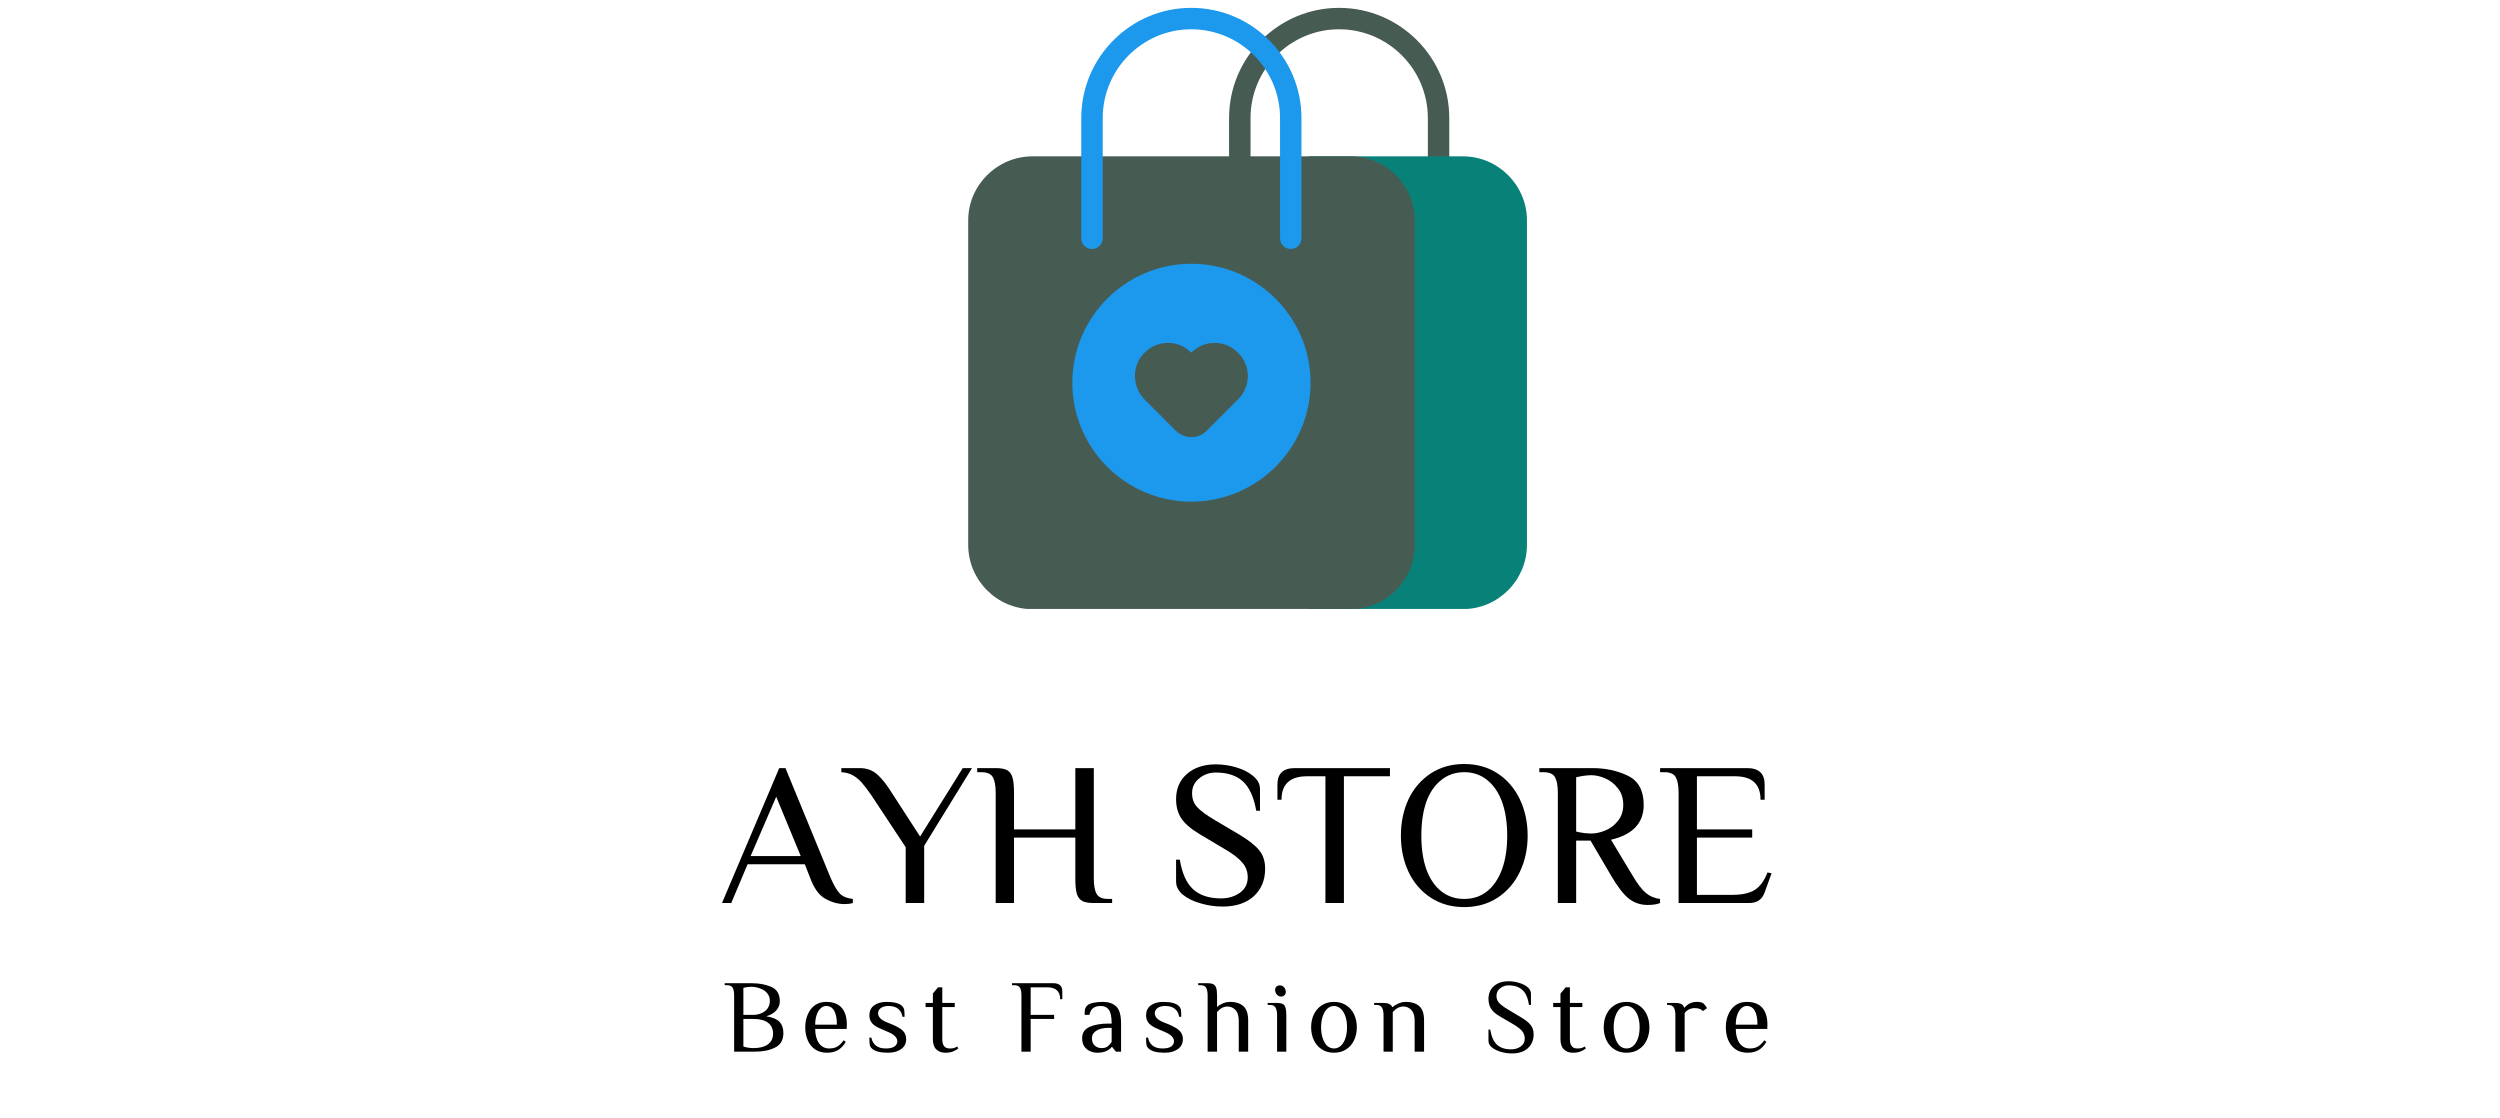 <svg xmlns="http://www.w3.org/2000/svg" xmlns:xlink="http://www.w3.org/1999/xlink" width="293" zoomAndPan="magnify" viewBox="0 0 219.75 98.25" height="131" preserveAspectRatio="xMidYMid meet" version="1.0"><defs><g/><clipPath id="5540d3622a"><path d="M 108 0.68 L 128 0.68 L 128 22 L 108 22 Z M 108 0.68 " clip-rule="nonzero"/></clipPath><clipPath id="0bedfbac4d"><path d="M 115 13 L 134.23 13 L 134.23 53.527 L 115 53.527 Z M 115 13 " clip-rule="nonzero"/></clipPath><clipPath id="f9e4d44368"><path d="M 85.105 13 L 125 13 L 125 53.527 L 85.105 53.527 Z M 85.105 13 " clip-rule="nonzero"/></clipPath><clipPath id="47b038d6f5"><path d="M 95 0.68 L 115 0.68 L 115 22 L 95 22 Z M 95 0.68 " clip-rule="nonzero"/></clipPath></defs><g clip-path="url(#5540d3622a)"><path fill="#465b52" d="M 126.453 21.887 C 125.934 21.887 125.508 21.465 125.508 20.945 L 125.508 10.383 C 125.508 6.078 122.008 2.574 117.703 2.574 C 113.41 2.574 109.922 6.078 109.922 10.383 L 109.922 20.945 C 109.922 21.465 109.5 21.887 108.98 21.887 C 108.457 21.887 108.035 21.465 108.035 20.945 L 108.035 10.383 C 108.035 5.039 112.367 0.691 117.703 0.691 C 123.043 0.691 127.391 5.039 127.391 10.383 L 127.391 20.945 C 127.398 21.465 126.977 21.887 126.453 21.887 Z M 126.453 21.887 " fill-opacity="1" fill-rule="nonzero"/></g><g clip-path="url(#0bedfbac4d)"><path fill="#088178" d="M 128.59 13.742 L 115.039 13.742 L 115.039 53.539 L 128.59 53.539 C 131.684 53.539 134.219 51.004 134.219 47.883 L 134.219 19.371 C 134.219 16.281 131.684 13.742 128.59 13.742 Z M 128.59 13.742 " fill-opacity="1" fill-rule="evenodd"/></g><g clip-path="url(#f9e4d44368)"><path fill="#465b52" d="M 90.766 13.742 L 118.695 13.742 C 121.816 13.742 124.355 16.281 124.355 19.371 L 124.355 47.891 C 124.355 51.012 121.816 53.547 118.695 53.547 L 90.766 53.547 C 87.641 53.547 85.105 51.012 85.105 47.891 L 85.105 19.371 C 85.105 16.281 87.641 13.742 90.766 13.742 Z M 90.766 13.742 " fill-opacity="1" fill-rule="evenodd"/></g><path fill="#1c98ed" d="M 104.715 44.098 C 110.48 44.098 115.199 39.406 115.199 33.641 C 115.199 27.879 110.48 23.184 104.715 23.184 C 98.953 23.184 94.258 27.879 94.258 33.641 C 94.258 39.406 98.953 44.098 104.715 44.098 Z M 104.715 44.098 " fill-opacity="1" fill-rule="evenodd"/><path fill="#465b52" d="M 108.824 35.109 L 106.047 37.883 C 105.328 38.602 104.125 38.602 103.375 37.883 L 100.602 35.109 C 99.48 33.957 99.48 32.121 100.602 31 C 101.75 29.852 103.59 29.852 104.707 31 C 105.855 29.852 107.695 29.852 108.816 31 C 109.973 32.121 109.973 33.965 108.824 35.109 Z M 108.824 35.109 " fill-opacity="1" fill-rule="evenodd"/><g clip-path="url(#47b038d6f5)"><path fill="#1c98ed" d="M 113.461 21.887 C 112.938 21.887 112.516 21.465 112.516 20.945 L 112.516 10.383 C 112.516 6.078 109.016 2.574 104.707 2.574 C 100.418 2.574 96.93 6.078 96.93 10.383 L 96.93 20.945 C 96.93 21.465 96.508 21.887 95.984 21.887 C 95.465 21.887 95.043 21.465 95.043 20.945 L 95.043 10.383 C 95.043 5.039 99.375 0.691 104.707 0.691 C 110.051 0.691 114.398 5.039 114.398 10.383 L 114.398 20.945 C 114.406 21.465 113.98 21.887 113.461 21.887 Z M 113.461 21.887 " fill-opacity="1" fill-rule="nonzero"/></g><g fill="#000000" fill-opacity="1"><g transform="translate(63.073, 79.375)"><g><path d="M 11.172 0.094 C 10.598 0.094 10.031 -0.062 9.469 -0.375 C 8.906 -0.695 8.457 -1.32 8.125 -2.25 L 7.672 -3.406 L 2.641 -3.406 L 1.203 0 L 0.391 0 L 5.422 -11.859 L 5.969 -11.859 L 9.922 -2.25 C 10.223 -1.551 10.504 -1.07 10.766 -0.812 C 11.023 -0.562 11.398 -0.41 11.891 -0.359 L 11.891 0 C 11.68 0.062 11.441 0.094 11.172 0.094 Z M 7.312 -4.125 L 5.156 -9.344 L 2.906 -4.125 Z M 7.312 -4.125 "/></g></g></g><g fill="#000000" fill-opacity="1"><g transform="translate(74.407, 79.375)"><g><path d="M 2.156 -9.516 C 1.844 -9.961 1.578 -10.312 1.359 -10.562 C 1.148 -10.812 0.895 -11.023 0.594 -11.203 C 0.301 -11.379 -0.047 -11.477 -0.453 -11.5 L -0.453 -11.859 L 1.172 -11.859 C 1.766 -11.859 2.266 -11.68 2.672 -11.328 C 3.078 -10.973 3.473 -10.488 3.859 -9.875 L 6.469 -5.844 L 10.219 -11.859 L 11.031 -11.859 L 6.828 -5.031 L 6.828 0 L 5.203 0 L 5.203 -4.906 Z M 2.156 -9.516 "/></g></g></g><g fill="#000000" fill-opacity="1"><g transform="translate(85.615, 79.375)"><g><path d="M 1.906 -9.703 C 1.906 -10.316 1.82 -10.77 1.656 -11.062 C 1.488 -11.352 1.148 -11.5 0.641 -11.5 L 0.281 -11.5 L 0.281 -11.859 L 1.906 -11.859 C 2.344 -11.859 2.672 -11.801 2.891 -11.688 C 3.117 -11.57 3.281 -11.363 3.375 -11.062 C 3.469 -10.77 3.516 -10.316 3.516 -9.703 L 3.516 -6.469 L 8.906 -6.469 L 8.906 -11.859 L 10.531 -11.859 L 10.531 -2.156 C 10.531 -1.539 10.613 -1.086 10.781 -0.797 C 10.945 -0.504 11.281 -0.359 11.781 -0.359 L 12.141 -0.359 L 12.141 0 L 10.531 0 C 10.082 0 9.75 -0.055 9.531 -0.172 C 9.312 -0.285 9.148 -0.488 9.047 -0.781 C 8.953 -1.082 8.906 -1.539 8.906 -2.156 L 8.906 -5.75 L 3.516 -5.75 L 3.516 0 L 1.906 0 Z M 1.906 -9.703 "/></g></g></g><g fill="#000000" fill-opacity="1"><g transform="translate(97.991, 79.375)"><g/></g></g><g fill="#000000" fill-opacity="1"><g transform="translate(102.409, 79.375)"><g><path d="M 5.062 0.312 C 4.406 0.312 3.758 0.219 3.125 0.031 C 2.488 -0.145 1.969 -0.398 1.562 -0.734 C 1.164 -1.066 0.969 -1.453 0.969 -1.891 L 0.969 -3.812 L 1.297 -3.812 C 1.492 -2.613 1.883 -1.742 2.469 -1.203 C 3.062 -0.672 3.875 -0.406 4.906 -0.406 C 5.551 -0.406 6.102 -0.566 6.562 -0.891 C 7.031 -1.223 7.266 -1.676 7.266 -2.25 C 7.266 -2.75 7.109 -3.18 6.797 -3.547 C 6.484 -3.922 5.977 -4.312 5.281 -4.719 L 3.078 -6.031 C 2.305 -6.488 1.758 -6.953 1.438 -7.422 C 1.125 -7.891 0.969 -8.457 0.969 -9.125 C 0.969 -10.051 1.285 -10.789 1.922 -11.344 C 2.566 -11.906 3.41 -12.188 4.453 -12.188 C 5.066 -12.188 5.672 -12.098 6.266 -11.922 C 6.867 -11.742 7.363 -11.488 7.75 -11.156 C 8.145 -10.832 8.344 -10.457 8.344 -10.031 L 8.344 -8.109 L 8.016 -8.109 C 7.805 -9.305 7.414 -10.164 6.844 -10.688 C 6.281 -11.207 5.484 -11.469 4.453 -11.469 C 3.898 -11.469 3.414 -11.297 3 -10.953 C 2.582 -10.617 2.375 -10.188 2.375 -9.656 C 2.375 -9.156 2.523 -8.742 2.828 -8.422 C 3.129 -8.098 3.641 -7.723 4.359 -7.297 L 6.578 -5.984 C 7.391 -5.492 7.961 -5.035 8.297 -4.609 C 8.629 -4.191 8.797 -3.66 8.797 -3.016 C 8.797 -2.016 8.461 -1.207 7.797 -0.594 C 7.129 0.008 6.219 0.312 5.062 0.312 Z M 5.062 0.312 "/></g></g></g><g fill="#000000" fill-opacity="1"><g transform="translate(111.911, 79.375)"><g><path d="M 2.984 -11.141 C 1.484 -11.141 0.734 -10.453 0.734 -9.078 L 0.375 -9.078 L 0.375 -10.422 C 0.375 -11.379 0.883 -11.859 1.906 -11.859 L 10.266 -11.859 L 10.266 -11.141 L 6.219 -11.141 L 6.219 0 L 4.594 0 L 4.594 -11.141 Z M 2.984 -11.141 "/></g></g></g><g fill="#000000" fill-opacity="1"><g transform="translate(122.311, 79.375)"><g><path d="M 6.391 0.359 C 5.273 0.359 4.297 0.082 3.453 -0.469 C 2.609 -1.02 1.957 -1.773 1.5 -2.734 C 1.051 -3.691 0.828 -4.754 0.828 -5.922 C 0.828 -7.098 1.051 -8.164 1.5 -9.125 C 1.957 -10.082 2.609 -10.836 3.453 -11.391 C 4.297 -11.941 5.273 -12.219 6.391 -12.219 C 7.504 -12.219 8.484 -11.941 9.328 -11.391 C 10.172 -10.836 10.82 -10.082 11.281 -9.125 C 11.738 -8.164 11.969 -7.098 11.969 -5.922 C 11.969 -4.754 11.738 -3.691 11.281 -2.734 C 10.82 -1.773 10.172 -1.02 9.328 -0.469 C 8.484 0.082 7.504 0.359 6.391 0.359 Z M 6.391 -0.359 C 7.172 -0.359 7.844 -0.582 8.406 -1.031 C 8.977 -1.488 9.414 -2.133 9.719 -2.969 C 10.02 -3.801 10.172 -4.785 10.172 -5.922 C 10.172 -7.066 10.02 -8.055 9.719 -8.891 C 9.414 -9.723 8.977 -10.363 8.406 -10.812 C 7.844 -11.27 7.172 -11.5 6.391 -11.5 C 5.617 -11.5 4.945 -11.27 4.375 -10.812 C 3.801 -10.363 3.363 -9.723 3.062 -8.891 C 2.77 -8.055 2.625 -7.066 2.625 -5.922 C 2.625 -4.785 2.77 -3.801 3.062 -2.969 C 3.363 -2.133 3.801 -1.488 4.375 -1.031 C 4.945 -0.582 5.617 -0.359 6.391 -0.359 Z M 6.391 -0.359 "/></g></g></g><g fill="#000000" fill-opacity="1"><g transform="translate(135.028, 79.375)"><g><path d="M 9.812 0.172 C 9.176 0.172 8.617 -0.016 8.141 -0.391 C 7.672 -0.766 7.148 -1.441 6.578 -2.422 L 4.781 -5.484 L 3.516 -5.484 L 3.516 0 L 1.906 0 L 1.906 -9.703 C 1.906 -10.316 1.82 -10.77 1.656 -11.062 C 1.488 -11.352 1.148 -11.5 0.641 -11.5 L 0.281 -11.5 L 0.281 -11.859 L 4.953 -11.859 C 6.098 -11.859 7.133 -11.633 8.062 -11.188 C 8.988 -10.738 9.453 -9.883 9.453 -8.625 C 9.453 -7.031 8.492 -6.008 6.578 -5.562 L 8.469 -2.422 C 8.906 -1.68 9.301 -1.164 9.656 -0.875 C 10.008 -0.582 10.422 -0.41 10.891 -0.359 L 10.891 0 C 10.785 0.051 10.633 0.094 10.438 0.125 C 10.238 0.156 10.031 0.172 9.812 0.172 Z M 4.875 -6.109 C 5.238 -6.109 5.641 -6.195 6.078 -6.375 C 6.516 -6.551 6.883 -6.832 7.188 -7.219 C 7.5 -7.602 7.656 -8.07 7.656 -8.625 C 7.656 -9.207 7.5 -9.691 7.188 -10.078 C 6.883 -10.473 6.516 -10.766 6.078 -10.953 C 5.641 -11.141 5.238 -11.234 4.875 -11.234 C 4.445 -11.234 3.992 -11.172 3.516 -11.047 L 3.516 -6.281 C 3.992 -6.164 4.445 -6.109 4.875 -6.109 Z M 4.875 -6.109 "/></g></g></g><g fill="#000000" fill-opacity="1"><g transform="translate(145.643, 79.375)"><g><path d="M 1.906 -9.703 C 1.906 -10.316 1.82 -10.77 1.656 -11.062 C 1.488 -11.352 1.148 -11.5 0.641 -11.5 L 0.281 -11.5 L 0.281 -11.859 L 7.938 -11.859 C 8.957 -11.859 9.469 -11.379 9.469 -10.422 L 9.469 -9.078 L 9.109 -9.078 C 9.109 -10.453 8.359 -11.141 6.859 -11.141 L 3.516 -11.141 L 3.516 -6.469 L 8.375 -6.469 L 8.375 -5.75 L 3.516 -5.75 L 3.516 -0.719 L 6.672 -0.719 C 7.492 -0.719 8.141 -0.863 8.609 -1.156 C 9.078 -1.457 9.445 -1.969 9.719 -2.688 L 10.078 -2.609 L 9.453 -0.891 C 9.234 -0.297 8.785 0 8.109 0 L 1.906 0 Z M 1.906 -9.703 "/></g></g></g><g fill="#000000" fill-opacity="1"><g transform="translate(63.562, 92.441)"><g><path d="M 0.969 -4.922 C 0.969 -5.234 0.926 -5.461 0.844 -5.609 C 0.758 -5.766 0.586 -5.844 0.328 -5.844 L 0.141 -5.844 L 0.141 -6.016 L 2.516 -6.016 C 3.18 -6.016 3.758 -5.906 4.25 -5.688 C 4.738 -5.469 4.984 -5.047 4.984 -4.422 C 4.984 -4.141 4.883 -3.879 4.688 -3.641 C 4.488 -3.41 4.191 -3.234 3.797 -3.109 C 4.359 -3.016 4.75 -2.848 4.969 -2.609 C 5.188 -2.367 5.297 -2.047 5.297 -1.641 C 5.297 -1.023 5.051 -0.598 4.562 -0.359 C 4.082 -0.117 3.492 0 2.797 0 L 0.969 0 Z M 2.656 -3.234 C 2.906 -3.234 3.141 -3.281 3.359 -3.375 C 3.586 -3.469 3.77 -3.609 3.906 -3.797 C 4.039 -3.984 4.109 -4.207 4.109 -4.469 C 4.109 -4.738 4.023 -4.969 3.859 -5.156 C 3.703 -5.344 3.492 -5.477 3.234 -5.562 C 2.984 -5.656 2.727 -5.703 2.469 -5.703 C 2.258 -5.703 2.031 -5.672 1.781 -5.609 L 1.781 -3.234 Z M 2.656 -0.312 C 3.207 -0.312 3.633 -0.422 3.938 -0.641 C 4.238 -0.859 4.391 -1.176 4.391 -1.594 C 4.391 -2.008 4.238 -2.328 3.938 -2.547 C 3.645 -2.766 3.219 -2.875 2.656 -2.875 L 1.781 -2.875 L 1.781 -0.453 C 2.07 -0.359 2.363 -0.312 2.656 -0.312 Z M 2.656 -0.312 "/></g></g></g><g fill="#000000" fill-opacity="1"><g transform="translate(70.375, 92.441)"><g><path d="M 2.328 0.094 C 1.91 0.094 1.555 -0.004 1.266 -0.203 C 0.984 -0.398 0.77 -0.664 0.625 -1 C 0.477 -1.344 0.406 -1.723 0.406 -2.141 C 0.406 -2.555 0.477 -2.93 0.625 -3.266 C 0.77 -3.609 0.977 -3.879 1.25 -4.078 C 1.531 -4.273 1.859 -4.375 2.234 -4.375 C 2.848 -4.375 3.305 -4.203 3.609 -3.859 C 3.91 -3.516 4.062 -3.02 4.062 -2.375 L 4.047 -2 L 1.281 -2 C 1.281 -1.488 1.391 -1.07 1.609 -0.75 C 1.828 -0.438 2.129 -0.281 2.516 -0.281 C 2.797 -0.281 3.035 -0.336 3.234 -0.453 C 3.43 -0.578 3.613 -0.758 3.781 -1 L 3.969 -0.859 C 3.77 -0.523 3.535 -0.281 3.266 -0.125 C 2.992 0.02 2.68 0.094 2.328 0.094 Z M 3.188 -2.375 C 3.188 -2.906 3.109 -3.312 2.953 -3.594 C 2.797 -3.875 2.555 -4.016 2.234 -4.016 C 2.055 -4.016 1.895 -3.941 1.75 -3.797 C 1.602 -3.66 1.488 -3.469 1.406 -3.219 C 1.32 -2.969 1.281 -2.688 1.281 -2.375 Z M 3.188 -2.375 "/></g></g></g><g fill="#000000" fill-opacity="1"><g transform="translate(75.965, 92.441)"><g><path d="M 2.094 0.094 C 1.395 0.094 0.922 -0.031 0.672 -0.281 C 0.566 -0.375 0.504 -0.488 0.484 -0.625 C 0.461 -0.758 0.453 -0.961 0.453 -1.234 L 0.625 -1.234 C 0.688 -0.93 0.82 -0.695 1.031 -0.531 C 1.238 -0.363 1.531 -0.281 1.906 -0.281 C 2.238 -0.281 2.488 -0.336 2.656 -0.453 C 2.82 -0.566 2.906 -0.719 2.906 -0.906 C 2.906 -1.082 2.836 -1.234 2.703 -1.359 C 2.578 -1.492 2.375 -1.617 2.094 -1.734 L 1.547 -1.969 C 1.18 -2.113 0.906 -2.281 0.719 -2.469 C 0.539 -2.664 0.453 -2.906 0.453 -3.188 C 0.453 -3.562 0.586 -3.852 0.859 -4.062 C 1.141 -4.27 1.504 -4.375 1.953 -4.375 C 2.617 -4.375 3.078 -4.254 3.328 -4.016 C 3.43 -3.91 3.492 -3.797 3.516 -3.672 C 3.535 -3.547 3.547 -3.344 3.547 -3.062 L 3.359 -3.062 C 3.316 -3.363 3.191 -3.598 2.984 -3.766 C 2.773 -3.93 2.492 -4.016 2.141 -4.016 C 1.848 -4.016 1.617 -3.953 1.453 -3.828 C 1.297 -3.711 1.219 -3.562 1.219 -3.375 C 1.219 -3.062 1.461 -2.801 1.953 -2.594 L 2.5 -2.375 C 2.914 -2.195 3.219 -2.016 3.406 -1.828 C 3.594 -1.641 3.688 -1.395 3.688 -1.094 C 3.688 -0.719 3.535 -0.426 3.234 -0.219 C 2.941 -0.008 2.562 0.094 2.094 0.094 Z M 2.094 0.094 "/></g></g></g><g fill="#000000" fill-opacity="1"><g transform="translate(81.172, 92.441)"><g><path d="M 1.922 0.094 C 1.586 0.094 1.32 -0.004 1.125 -0.203 C 0.926 -0.398 0.828 -0.695 0.828 -1.094 L 0.828 -3.922 L 0.188 -3.922 L 0.188 -4.281 L 0.828 -4.281 L 0.828 -5.109 L 1.281 -5.656 L 1.656 -5.656 L 1.656 -4.281 L 2.75 -4.281 L 2.75 -3.922 L 1.656 -3.922 L 1.656 -1.094 C 1.656 -0.551 1.867 -0.281 2.297 -0.281 C 2.441 -0.281 2.562 -0.289 2.656 -0.312 C 2.758 -0.344 2.863 -0.391 2.969 -0.453 L 3.062 -0.281 C 2.926 -0.176 2.77 -0.086 2.594 -0.016 C 2.426 0.055 2.203 0.094 1.922 0.094 Z M 1.922 0.094 "/></g></g></g><g fill="#000000" fill-opacity="1"><g transform="translate(85.395, 92.441)"><g/></g></g><g fill="#000000" fill-opacity="1"><g transform="translate(88.815, 92.441)"><g><path d="M 0.969 -4.922 C 0.969 -5.234 0.926 -5.461 0.844 -5.609 C 0.758 -5.766 0.586 -5.844 0.328 -5.844 L 0.141 -5.844 L 0.141 -6.016 L 3.781 -6.016 C 4.301 -6.016 4.562 -5.773 4.562 -5.297 L 4.562 -4.609 L 4.375 -4.609 C 4.375 -5.305 3.992 -5.656 3.234 -5.656 L 1.781 -5.656 L 1.781 -3.234 L 3.844 -3.234 L 3.844 -2.875 L 1.781 -2.875 L 1.781 0 L 0.969 0 Z M 0.969 -4.922 "/></g></g></g><g fill="#000000" fill-opacity="1"><g transform="translate(94.761, 92.441)"><g><path d="M 1.672 0.094 C 1.484 0.094 1.285 0.051 1.078 -0.031 C 0.879 -0.113 0.707 -0.25 0.562 -0.438 C 0.426 -0.625 0.359 -0.875 0.359 -1.188 C 0.359 -1.645 0.57 -1.973 1 -2.172 C 1.426 -2.367 1.988 -2.469 2.688 -2.469 L 2.953 -2.469 C 2.953 -3.062 2.867 -3.469 2.703 -3.688 C 2.547 -3.906 2.312 -4.016 2 -4.016 C 1.727 -4.016 1.508 -3.957 1.344 -3.844 C 1.176 -3.727 1.062 -3.523 1 -3.234 L 0.578 -3.234 C 0.578 -3.441 0.586 -3.602 0.609 -3.719 C 0.641 -3.844 0.707 -3.957 0.812 -4.062 C 0.914 -4.164 1.094 -4.242 1.344 -4.297 C 1.602 -4.348 1.883 -4.375 2.188 -4.375 C 2.676 -4.375 3.062 -4.242 3.344 -3.984 C 3.633 -3.723 3.781 -3.219 3.781 -2.469 L 3.781 0 L 3.328 0 L 3 -0.406 L 2.953 -0.406 C 2.848 -0.27 2.688 -0.148 2.469 -0.047 C 2.258 0.047 1.992 0.094 1.672 0.094 Z M 2.094 -0.312 C 2.289 -0.312 2.457 -0.359 2.594 -0.453 C 2.727 -0.555 2.848 -0.691 2.953 -0.859 L 2.953 -2.094 L 2.688 -2.094 C 2.227 -2.094 1.867 -2.008 1.609 -1.844 C 1.348 -1.676 1.219 -1.457 1.219 -1.188 C 1.219 -0.906 1.301 -0.688 1.469 -0.531 C 1.633 -0.383 1.844 -0.312 2.094 -0.312 Z M 2.094 -0.312 "/></g></g></g><g fill="#000000" fill-opacity="1"><g transform="translate(100.287, 92.441)"><g><path d="M 2.094 0.094 C 1.395 0.094 0.922 -0.031 0.672 -0.281 C 0.566 -0.375 0.504 -0.488 0.484 -0.625 C 0.461 -0.758 0.453 -0.961 0.453 -1.234 L 0.625 -1.234 C 0.688 -0.93 0.82 -0.695 1.031 -0.531 C 1.238 -0.363 1.531 -0.281 1.906 -0.281 C 2.238 -0.281 2.488 -0.336 2.656 -0.453 C 2.82 -0.566 2.906 -0.719 2.906 -0.906 C 2.906 -1.082 2.836 -1.234 2.703 -1.359 C 2.578 -1.492 2.375 -1.617 2.094 -1.734 L 1.547 -1.969 C 1.18 -2.113 0.906 -2.281 0.719 -2.469 C 0.539 -2.664 0.453 -2.906 0.453 -3.188 C 0.453 -3.562 0.586 -3.852 0.859 -4.062 C 1.141 -4.27 1.504 -4.375 1.953 -4.375 C 2.617 -4.375 3.078 -4.254 3.328 -4.016 C 3.43 -3.91 3.492 -3.797 3.516 -3.672 C 3.535 -3.547 3.547 -3.344 3.547 -3.062 L 3.359 -3.062 C 3.316 -3.363 3.191 -3.598 2.984 -3.766 C 2.773 -3.93 2.492 -4.016 2.141 -4.016 C 1.848 -4.016 1.617 -3.953 1.453 -3.828 C 1.297 -3.711 1.219 -3.562 1.219 -3.375 C 1.219 -3.062 1.461 -2.801 1.953 -2.594 L 2.5 -2.375 C 2.914 -2.195 3.219 -2.016 3.406 -1.828 C 3.594 -1.641 3.688 -1.395 3.688 -1.094 C 3.688 -0.719 3.535 -0.426 3.234 -0.219 C 2.941 -0.008 2.562 0.094 2.094 0.094 Z M 2.094 0.094 "/></g></g></g><g fill="#000000" fill-opacity="1"><g transform="translate(105.495, 92.441)"><g><path d="M 0.656 -4.922 C 0.656 -5.234 0.613 -5.461 0.531 -5.609 C 0.445 -5.766 0.273 -5.844 0.016 -5.844 L -0.172 -5.844 L -0.172 -6.016 L 0.656 -6.016 C 0.883 -6.016 1.051 -5.984 1.156 -5.922 C 1.27 -5.867 1.352 -5.766 1.406 -5.609 C 1.457 -5.461 1.484 -5.234 1.484 -4.922 L 1.484 -3.922 C 1.609 -4.047 1.77 -4.148 1.969 -4.234 C 2.176 -4.328 2.41 -4.375 2.672 -4.375 C 3.117 -4.375 3.488 -4.254 3.781 -4.016 C 4.07 -3.773 4.219 -3.348 4.219 -2.734 L 4.219 0 L 3.391 0 L 3.391 -2.734 C 3.391 -3.16 3.289 -3.473 3.094 -3.672 C 2.906 -3.867 2.672 -3.969 2.391 -3.969 C 2.066 -3.969 1.766 -3.805 1.484 -3.484 L 1.484 0 L 0.656 0 Z M 0.656 -4.922 "/></g></g></g><g fill="#000000" fill-opacity="1"><g transform="translate(111.459, 92.441)"><g><path d="M 1.141 -4.844 C 1.004 -4.844 0.883 -4.898 0.781 -5.016 C 0.676 -5.129 0.625 -5.266 0.625 -5.422 C 0.625 -5.547 0.66 -5.645 0.734 -5.719 C 0.816 -5.789 0.922 -5.828 1.047 -5.828 C 1.191 -5.828 1.312 -5.77 1.406 -5.656 C 1.508 -5.539 1.562 -5.406 1.562 -5.25 C 1.562 -5.125 1.52 -5.023 1.438 -4.953 C 1.363 -4.879 1.266 -4.844 1.141 -4.844 Z M 0.797 -3.188 C 0.797 -3.5 0.75 -3.727 0.656 -3.875 C 0.57 -4.031 0.406 -4.109 0.156 -4.109 L -0.031 -4.109 L -0.031 -4.281 L 0.797 -4.281 C 1.016 -4.281 1.18 -4.25 1.297 -4.188 C 1.41 -4.133 1.488 -4.031 1.531 -3.875 C 1.582 -3.727 1.609 -3.5 1.609 -3.188 L 1.609 0 L 0.797 0 Z M 0.797 -3.188 "/></g></g></g><g fill="#000000" fill-opacity="1"><g transform="translate(114.842, 92.441)"><g><path d="M 2.422 0.094 C 2.004 0.094 1.645 -0.004 1.344 -0.203 C 1.039 -0.398 0.805 -0.672 0.641 -1.016 C 0.484 -1.359 0.406 -1.734 0.406 -2.141 C 0.406 -2.555 0.484 -2.93 0.641 -3.266 C 0.805 -3.609 1.039 -3.879 1.344 -4.078 C 1.645 -4.273 2.004 -4.375 2.422 -4.375 C 2.828 -4.375 3.18 -4.273 3.484 -4.078 C 3.797 -3.879 4.031 -3.609 4.188 -3.266 C 4.344 -2.93 4.422 -2.555 4.422 -2.141 C 4.422 -1.734 4.344 -1.359 4.188 -1.016 C 4.031 -0.672 3.797 -0.398 3.484 -0.203 C 3.18 -0.004 2.828 0.094 2.422 0.094 Z M 2.422 -0.281 C 2.641 -0.281 2.836 -0.359 3.016 -0.516 C 3.191 -0.68 3.328 -0.906 3.422 -1.188 C 3.516 -1.477 3.562 -1.797 3.562 -2.141 C 3.562 -2.492 3.516 -2.812 3.422 -3.094 C 3.328 -3.375 3.191 -3.598 3.016 -3.766 C 2.836 -3.93 2.641 -4.016 2.422 -4.016 C 2.191 -4.016 1.988 -3.93 1.812 -3.766 C 1.645 -3.598 1.516 -3.375 1.422 -3.094 C 1.328 -2.812 1.281 -2.492 1.281 -2.141 C 1.281 -1.797 1.328 -1.477 1.422 -1.188 C 1.516 -0.906 1.645 -0.68 1.812 -0.516 C 1.988 -0.359 2.191 -0.281 2.422 -0.281 Z M 2.422 -0.281 "/></g></g></g><g fill="#000000" fill-opacity="1"><g transform="translate(120.816, 92.441)"><g><path d="M 0.797 -3.188 C 0.797 -3.5 0.75 -3.727 0.656 -3.875 C 0.57 -4.031 0.406 -4.109 0.156 -4.109 L -0.031 -4.109 L -0.031 -4.281 L 0.797 -4.281 C 1.016 -4.281 1.18 -4.25 1.297 -4.188 C 1.422 -4.133 1.508 -4.047 1.562 -3.922 L 1.609 -3.922 C 1.742 -4.047 1.91 -4.148 2.109 -4.234 C 2.316 -4.328 2.547 -4.375 2.797 -4.375 C 3.254 -4.375 3.629 -4.254 3.922 -4.016 C 4.211 -3.773 4.359 -3.348 4.359 -2.734 L 4.359 0 L 3.531 0 L 3.531 -2.734 C 3.531 -3.16 3.43 -3.473 3.234 -3.672 C 3.047 -3.867 2.812 -3.969 2.531 -3.969 C 2.207 -3.969 1.898 -3.805 1.609 -3.484 L 1.609 0 L 0.797 0 Z M 0.797 -3.188 "/></g></g></g><g fill="#000000" fill-opacity="1"><g transform="translate(126.917, 92.441)"><g/></g></g><g fill="#000000" fill-opacity="1"><g transform="translate(130.337, 92.441)"><g><path d="M 2.578 0.156 C 2.242 0.156 1.914 0.109 1.594 0.016 C 1.27 -0.078 1.004 -0.207 0.797 -0.375 C 0.598 -0.539 0.5 -0.734 0.5 -0.953 L 0.5 -1.938 L 0.656 -1.938 C 0.758 -1.32 0.957 -0.879 1.25 -0.609 C 1.551 -0.336 1.961 -0.203 2.484 -0.203 C 2.816 -0.203 3.098 -0.285 3.328 -0.453 C 3.566 -0.617 3.688 -0.848 3.688 -1.141 C 3.688 -1.398 3.609 -1.625 3.453 -1.812 C 3.297 -2 3.039 -2.195 2.688 -2.406 L 1.562 -3.062 C 1.164 -3.289 0.891 -3.523 0.734 -3.766 C 0.578 -4.004 0.5 -4.297 0.5 -4.641 C 0.5 -5.109 0.66 -5.484 0.984 -5.766 C 1.305 -6.047 1.734 -6.188 2.266 -6.188 C 2.578 -6.188 2.883 -6.141 3.188 -6.047 C 3.488 -5.961 3.738 -5.836 3.938 -5.672 C 4.133 -5.504 4.234 -5.312 4.234 -5.094 L 4.234 -4.109 L 4.062 -4.109 C 3.969 -4.723 3.773 -5.16 3.484 -5.422 C 3.191 -5.691 2.785 -5.828 2.266 -5.828 C 1.984 -5.828 1.734 -5.738 1.516 -5.562 C 1.305 -5.395 1.203 -5.176 1.203 -4.906 C 1.203 -4.656 1.281 -4.445 1.438 -4.281 C 1.594 -4.113 1.852 -3.922 2.219 -3.703 L 3.344 -3.031 C 3.75 -2.789 4.035 -2.562 4.203 -2.344 C 4.379 -2.133 4.469 -1.863 4.469 -1.531 C 4.469 -1.02 4.297 -0.609 3.953 -0.297 C 3.617 0.004 3.16 0.156 2.578 0.156 Z M 2.578 0.156 "/></g></g></g><g fill="#000000" fill-opacity="1"><g transform="translate(136.338, 92.441)"><g><path d="M 1.922 0.094 C 1.586 0.094 1.32 -0.004 1.125 -0.203 C 0.926 -0.398 0.828 -0.695 0.828 -1.094 L 0.828 -3.922 L 0.188 -3.922 L 0.188 -4.281 L 0.828 -4.281 L 0.828 -5.109 L 1.281 -5.656 L 1.656 -5.656 L 1.656 -4.281 L 2.75 -4.281 L 2.75 -3.922 L 1.656 -3.922 L 1.656 -1.094 C 1.656 -0.551 1.867 -0.281 2.297 -0.281 C 2.441 -0.281 2.562 -0.289 2.656 -0.312 C 2.758 -0.344 2.863 -0.391 2.969 -0.453 L 3.062 -0.281 C 2.926 -0.176 2.77 -0.086 2.594 -0.016 C 2.426 0.055 2.203 0.094 1.922 0.094 Z M 1.922 0.094 "/></g></g></g><g fill="#000000" fill-opacity="1"><g transform="translate(140.56, 92.441)"><g><path d="M 2.422 0.094 C 2.004 0.094 1.645 -0.004 1.344 -0.203 C 1.039 -0.398 0.805 -0.672 0.641 -1.016 C 0.484 -1.359 0.406 -1.734 0.406 -2.141 C 0.406 -2.555 0.484 -2.93 0.641 -3.266 C 0.805 -3.609 1.039 -3.879 1.344 -4.078 C 1.645 -4.273 2.004 -4.375 2.422 -4.375 C 2.828 -4.375 3.18 -4.273 3.484 -4.078 C 3.797 -3.879 4.031 -3.609 4.188 -3.266 C 4.344 -2.93 4.422 -2.555 4.422 -2.141 C 4.422 -1.734 4.344 -1.359 4.188 -1.016 C 4.031 -0.672 3.797 -0.398 3.484 -0.203 C 3.18 -0.004 2.828 0.094 2.422 0.094 Z M 2.422 -0.281 C 2.641 -0.281 2.836 -0.359 3.016 -0.516 C 3.191 -0.68 3.328 -0.906 3.422 -1.188 C 3.516 -1.477 3.562 -1.797 3.562 -2.141 C 3.562 -2.492 3.516 -2.812 3.422 -3.094 C 3.328 -3.375 3.191 -3.598 3.016 -3.766 C 2.836 -3.93 2.641 -4.016 2.422 -4.016 C 2.191 -4.016 1.988 -3.93 1.812 -3.766 C 1.645 -3.598 1.516 -3.375 1.422 -3.094 C 1.328 -2.812 1.281 -2.492 1.281 -2.141 C 1.281 -1.797 1.328 -1.477 1.422 -1.188 C 1.516 -0.906 1.645 -0.68 1.812 -0.516 C 1.988 -0.359 2.191 -0.281 2.422 -0.281 Z M 2.422 -0.281 "/></g></g></g><g fill="#000000" fill-opacity="1"><g transform="translate(146.533, 92.441)"><g><path d="M 0.734 -3.188 C 0.734 -3.5 0.688 -3.727 0.594 -3.875 C 0.508 -4.031 0.344 -4.109 0.094 -4.109 L 0 -4.109 L 0 -4.281 L 0.734 -4.281 C 0.961 -4.281 1.133 -4.25 1.25 -4.188 C 1.375 -4.125 1.457 -4.02 1.5 -3.875 L 1.547 -3.875 C 1.66 -4.02 1.805 -4.141 1.984 -4.234 C 2.172 -4.328 2.391 -4.375 2.641 -4.375 C 2.891 -4.375 3.07 -4.332 3.188 -4.25 C 3.289 -4.164 3.398 -4.023 3.516 -3.828 L 3.141 -3.562 C 3.078 -3.656 2.984 -3.723 2.859 -3.766 C 2.734 -3.805 2.586 -3.828 2.422 -3.828 C 2.234 -3.828 2.062 -3.785 1.906 -3.703 C 1.758 -3.629 1.641 -3.52 1.547 -3.375 L 1.547 0 L 0.734 0 Z M 0.734 -3.188 "/></g></g></g><g fill="#000000" fill-opacity="1"><g transform="translate(151.294, 92.441)"><g><path d="M 2.328 0.094 C 1.91 0.094 1.555 -0.004 1.266 -0.203 C 0.984 -0.398 0.77 -0.664 0.625 -1 C 0.477 -1.344 0.406 -1.723 0.406 -2.141 C 0.406 -2.555 0.477 -2.93 0.625 -3.266 C 0.77 -3.609 0.977 -3.879 1.25 -4.078 C 1.531 -4.273 1.859 -4.375 2.234 -4.375 C 2.848 -4.375 3.305 -4.203 3.609 -3.859 C 3.91 -3.516 4.062 -3.02 4.062 -2.375 L 4.047 -2 L 1.281 -2 C 1.281 -1.488 1.391 -1.07 1.609 -0.75 C 1.828 -0.438 2.129 -0.281 2.516 -0.281 C 2.797 -0.281 3.035 -0.336 3.234 -0.453 C 3.43 -0.578 3.613 -0.758 3.781 -1 L 3.969 -0.859 C 3.77 -0.523 3.535 -0.281 3.266 -0.125 C 2.992 0.02 2.68 0.094 2.328 0.094 Z M 3.188 -2.375 C 3.188 -2.906 3.109 -3.312 2.953 -3.594 C 2.797 -3.875 2.555 -4.016 2.234 -4.016 C 2.055 -4.016 1.895 -3.941 1.75 -3.797 C 1.602 -3.66 1.488 -3.469 1.406 -3.219 C 1.32 -2.969 1.281 -2.688 1.281 -2.375 Z M 3.188 -2.375 "/></g></g></g></svg>